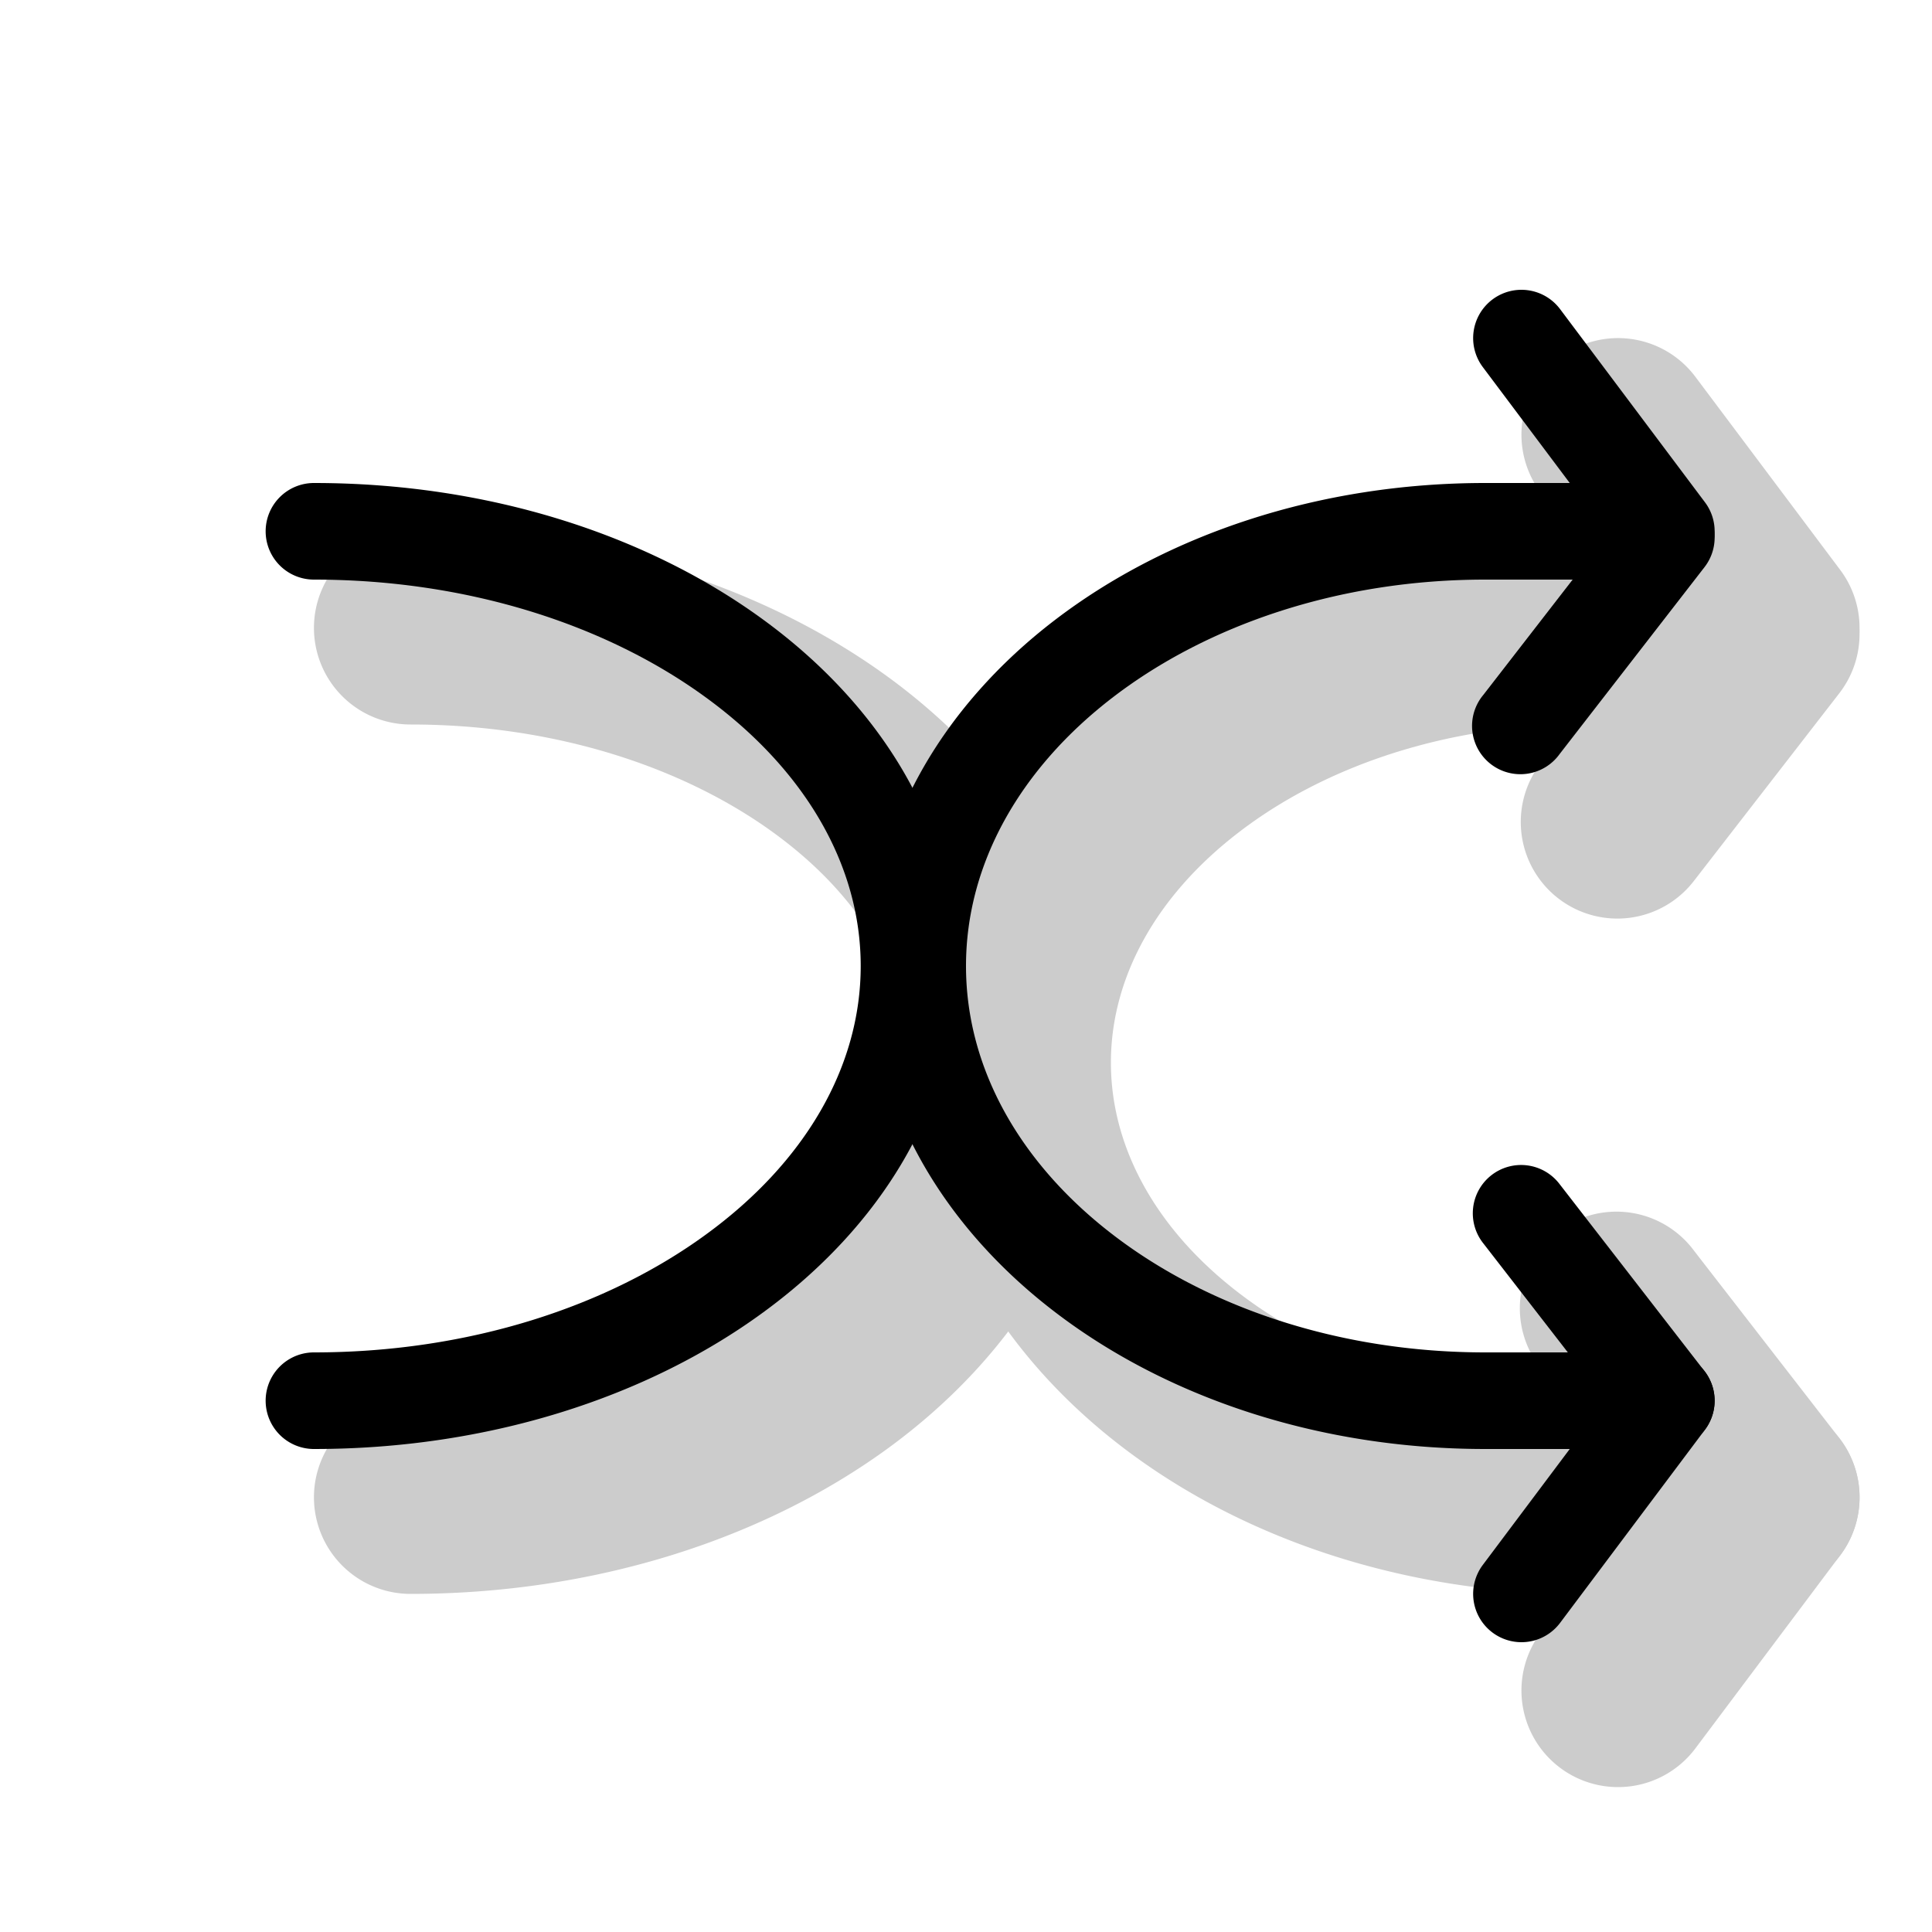 <svg xmlns="http://www.w3.org/2000/svg" width="1em" height="1em" viewBox="0 0 20 20"><g fill="currentColor" fill-rule="evenodd" clip-rule="evenodd"><g opacity=".2"><path d="M18.863 5.774a1 1 0 0 0-1.403.178l-1.5 1.935a1 1 0 1 0 1.58 1.226l1.5-1.936a1 1 0 0 0-.177-1.403m0 10.516a1 1 0 0 1-1.403-.177l-1.5-1.936a1 1 0 1 1 1.58-1.225l1.5 1.935a1 1 0 0 1-.177 1.404"/><path d="M16.15 3.7a1 1 0 0 0-.2 1.4l1.5 2a1 1 0 0 0 1.6-1.2l-1.5-2a1 1 0 0 0-1.4-.2m0 14.6a1 1 0 0 1-.2-1.4l1.5-2a1 1 0 1 1 1.6 1.2l-1.5 2a1 1 0 0 1-1.4.2M3.25 6.5a1 1 0 0 1 1-1c1.89 0 3.642.558 4.946 1.51c1.302.952 2.214 2.35 2.214 3.99s-.912 3.038-2.214 3.99c-1.304.952-3.056 1.51-4.946 1.51a1 1 0 1 1 0-2c1.512 0 2.84-.449 3.766-1.126S9.41 11.846 9.41 11s-.467-1.697-1.394-2.374S5.762 7.5 4.25 7.5a1 1 0 0 1-1-1"/><path d="M18.5 6.5a1 1 0 0 0-1-1h-1.125c-1.823 0-3.51.565-4.762 1.524C10.359 7.984 9.5 9.381 9.5 11s.86 3.016 2.113 3.976c1.252.96 2.939 1.524 4.762 1.524H17.5a1 1 0 1 0 0-2h-1.125c-1.422 0-2.672-.443-3.546-1.112C11.956 12.72 11.5 11.866 11.5 11s.456-1.72 1.329-2.388c.874-.67 2.124-1.112 3.546-1.112H17.5a1 1 0 0 0 1-1"/></g><path d="M17.556 5.17a.5.5 0 0 0-.701.088l-1.5 1.936a.5.5 0 1 0 .79.612l1.5-1.935a.5.5 0 0 0-.089-.702m0 9.726a.5.5 0 0 1-.701-.089l-1.5-1.935a.5.5 0 1 1 .79-.613l1.5 1.936a.5.5 0 0 1-.089.701"/><path d="M15.45 3.1a.5.5 0 0 0-.1.7l1.5 2a.5.5 0 0 0 .8-.6l-1.5-2a.5.5 0 0 0-.7-.1m0 13.8a.5.5 0 0 1-.1-.7l1.5-2a.5.5 0 0 1 .8.6l-1.5 2a.5.5 0 0 1-.7.1M2.75 5.5a.5.5 0 0 1 .5-.5c1.796 0 3.442.531 4.65 1.414C9.11 7.297 9.91 8.56 9.91 10s-.8 2.703-2.01 3.586C6.693 14.469 5.047 15 3.25 15a.5.5 0 0 1 0-1c1.606 0 3.04-.476 4.06-1.222c1.022-.745 1.6-1.734 1.6-2.778s-.578-2.033-1.6-2.778C6.29 6.476 4.857 6 3.25 6a.5.5 0 0 1-.5-.5"/><path d="M17 5.5a.5.5 0 0 0-.5-.5h-1.125c-1.723 0-3.3.534-4.458 1.421S9 8.57 9 10s.758 2.692 1.917 3.579c1.157.887 2.735 1.421 4.458 1.421H16.5a.5.5 0 0 0 0-1h-1.125c-1.522 0-2.882-.473-3.85-1.215C10.557 12.044 10 11.055 10 10c0-1.054.557-2.044 1.525-2.785S13.853 6 15.375 6H16.5a.5.5 0 0 0 .5-.5"/></g></svg>